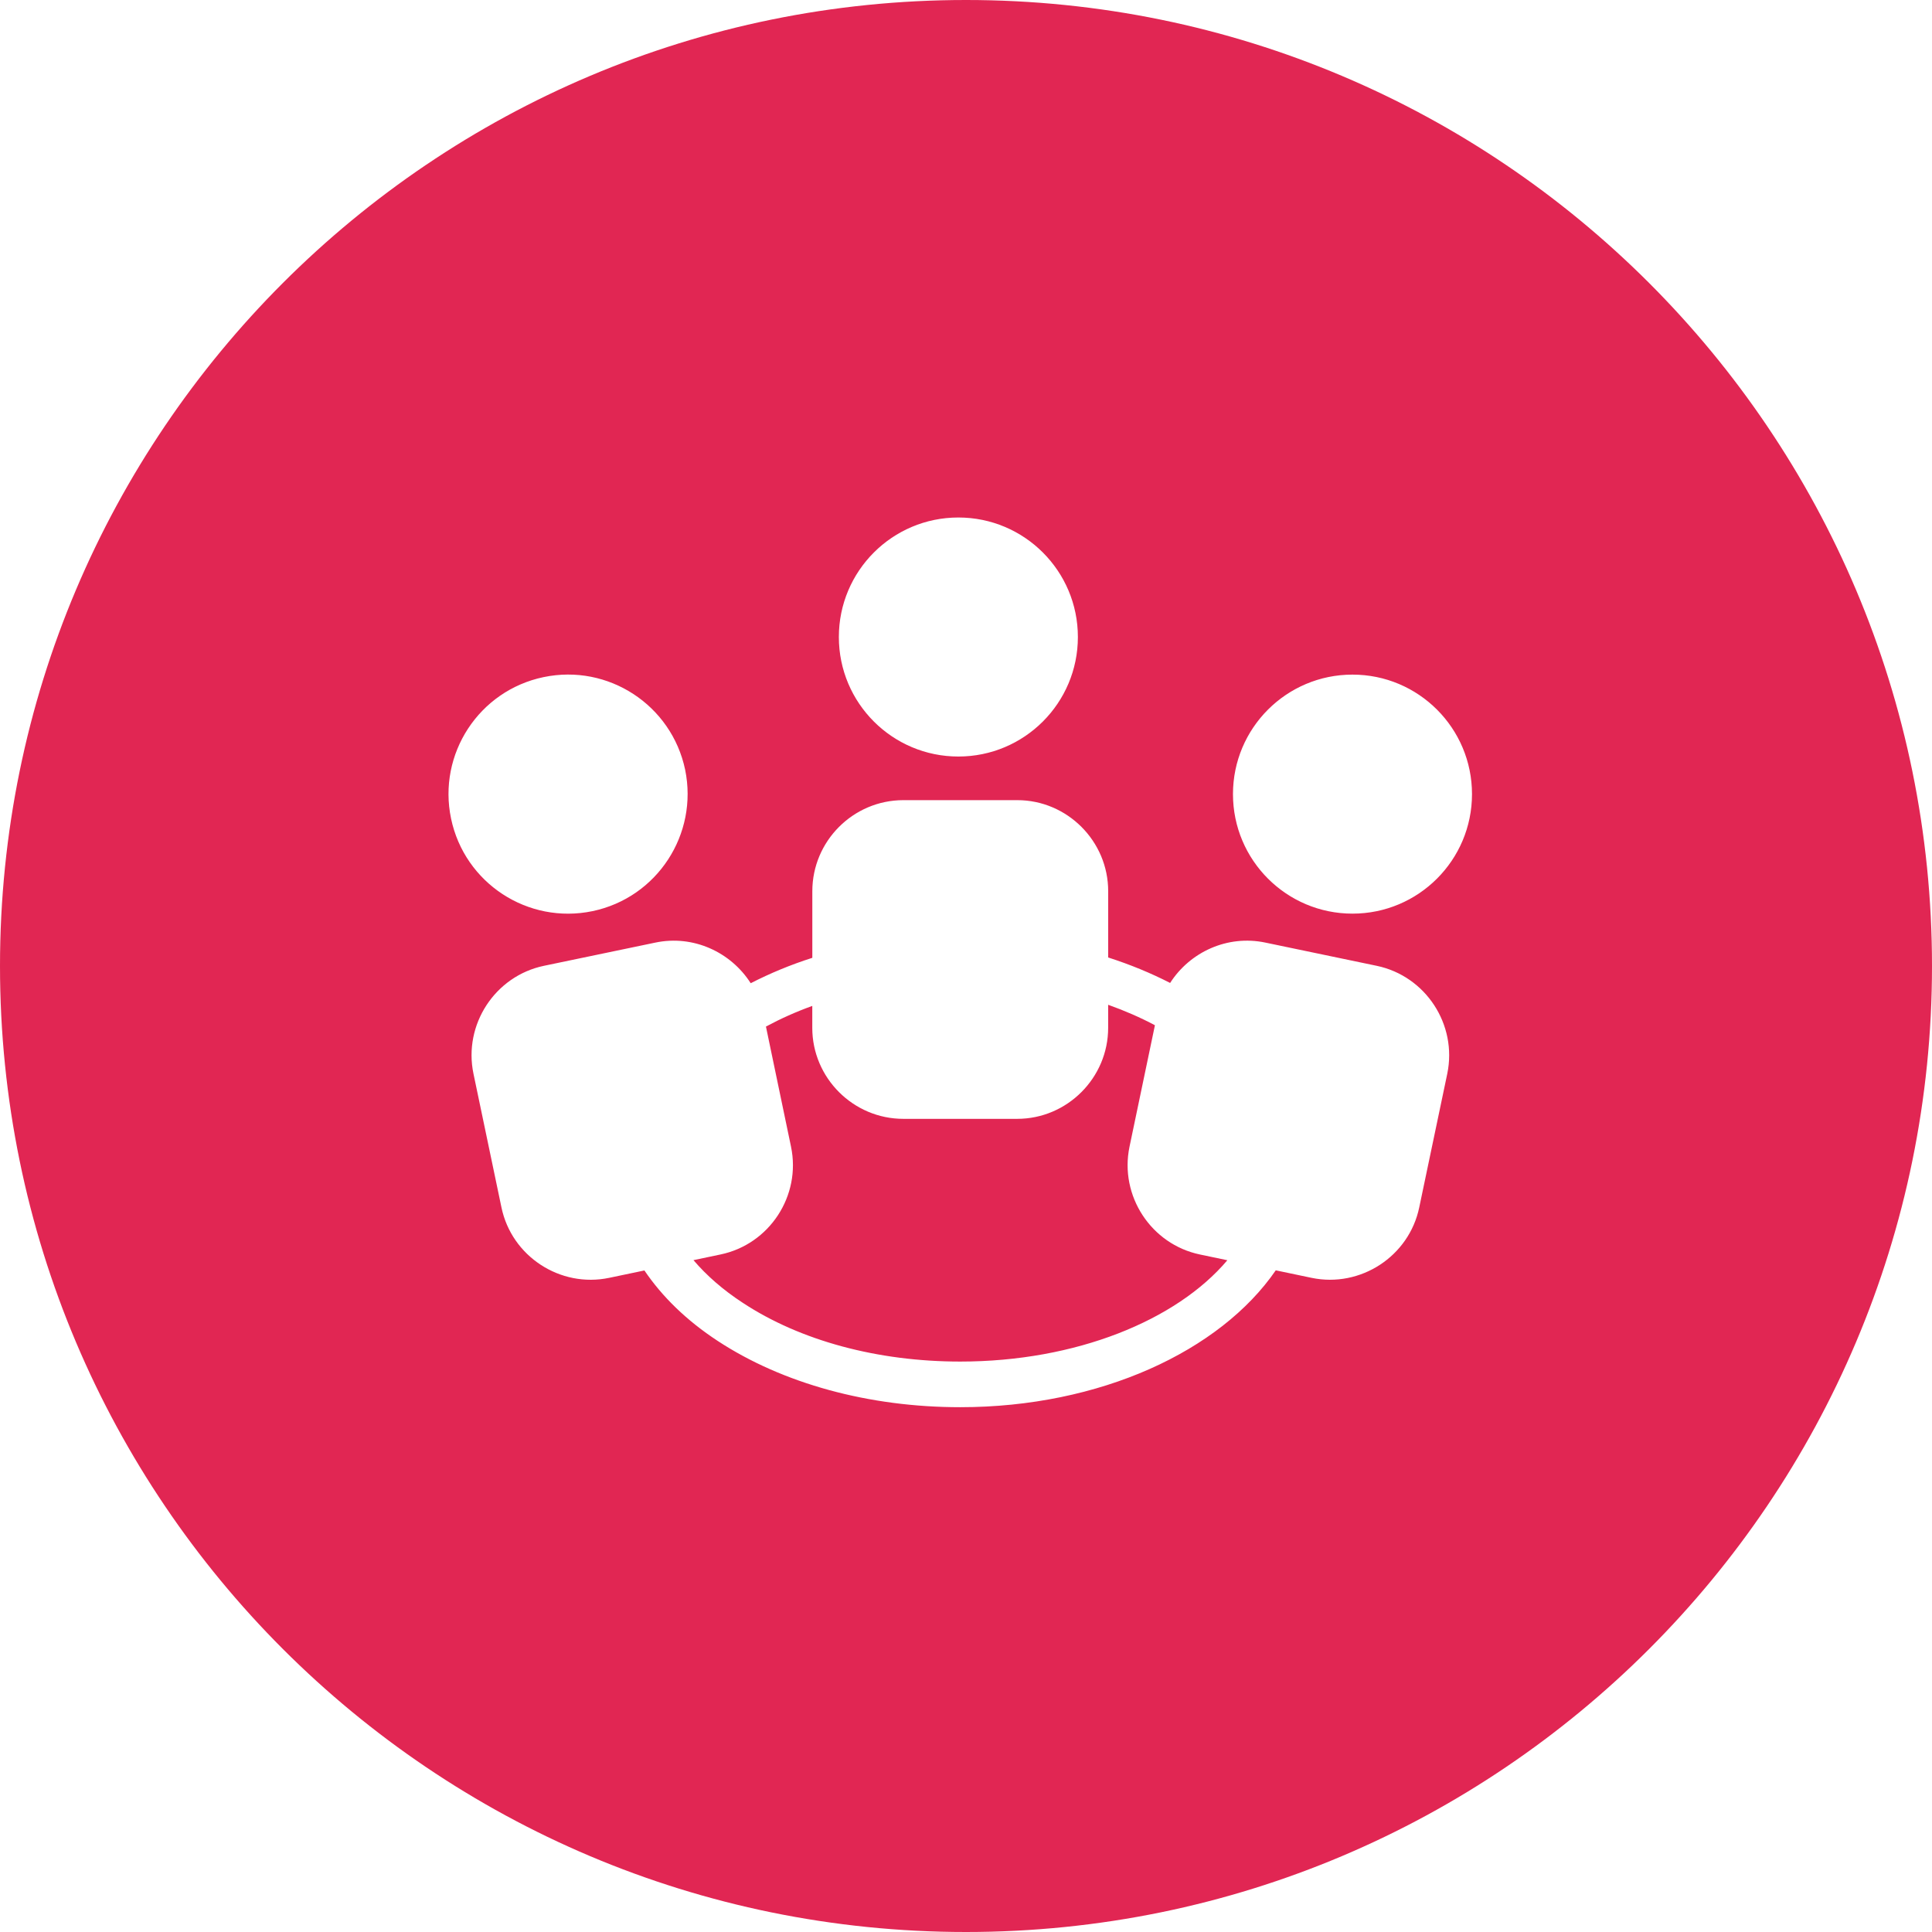 <svg width="168" height="168" viewBox="0 0 168 168" fill="none" xmlns="http://www.w3.org/2000/svg">
<path fill-rule="evenodd" clip-rule="evenodd" d="M168 84C168 130.392 130.392 168 84 168C37.608 168 0 130.392 0 84C0 37.608 37.608 0 84 0C130.392 0 168 37.608 168 84ZM83.336 65.785C89.076 65.785 93.729 61.132 93.729 55.392C93.729 49.653 89.076 45 83.336 45C77.597 45 72.944 49.653 72.944 55.392C72.944 61.132 77.597 65.785 83.336 65.785ZM110.03 81.964L119.716 83.984C123.974 84.874 126.736 89.095 125.85 93.365L123.413 104.987C122.531 109.246 118.307 112.003 114.052 111.117L110.935 110.464C106.115 117.48 95.65 122.365 83.501 122.365C75.56 122.365 68.078 120.318 62.414 116.605C59.695 114.826 57.571 112.744 56.036 110.475L52.969 111.117C48.71 112.007 44.486 109.246 43.604 104.987L41.171 93.365C40.281 89.095 43.042 84.874 47.297 83.984L56.991 81.964C60.294 81.273 63.556 82.796 65.279 85.497C66.963 84.634 68.743 83.893 70.637 83.289V77.499C70.637 73.141 74.189 69.578 78.555 69.578H88.458C92.801 69.578 96.368 73.141 96.364 77.499V83.259C98.278 83.874 100.077 84.615 101.75 85.474C103.472 82.785 106.73 81.273 110.03 81.964ZM64.587 113.286C69.602 116.59 76.324 118.397 83.497 118.397C93.553 118.397 102.303 114.822 106.726 109.586L104.354 109.089C100.092 108.203 97.334 103.983 98.217 99.72L100.428 89.152C99.168 88.48 97.808 87.888 96.361 87.372V89.377C96.361 93.724 92.801 97.291 88.454 97.291H78.551C74.193 97.291 70.633 93.728 70.633 89.377V87.471C69.212 87.983 67.876 88.583 66.604 89.266L68.785 99.716C69.675 103.979 66.913 108.199 62.651 109.085L60.302 109.578C61.444 110.915 62.868 112.164 64.587 113.286ZM117.608 79.447C123.347 79.447 128 74.794 128 69.054C128 63.315 123.347 58.662 117.608 58.662C111.868 58.662 107.215 63.315 107.215 69.054C107.215 74.794 111.868 79.447 117.608 79.447ZM59.576 66.923C60.737 72.541 57.147 78.053 51.525 79.229C45.903 80.402 40.395 76.8 39.222 71.178C38.046 65.56 41.652 60.052 47.266 58.88C52.892 57.703 58.392 61.309 59.576 66.923Z" fill="#E12653"/>
</svg>

